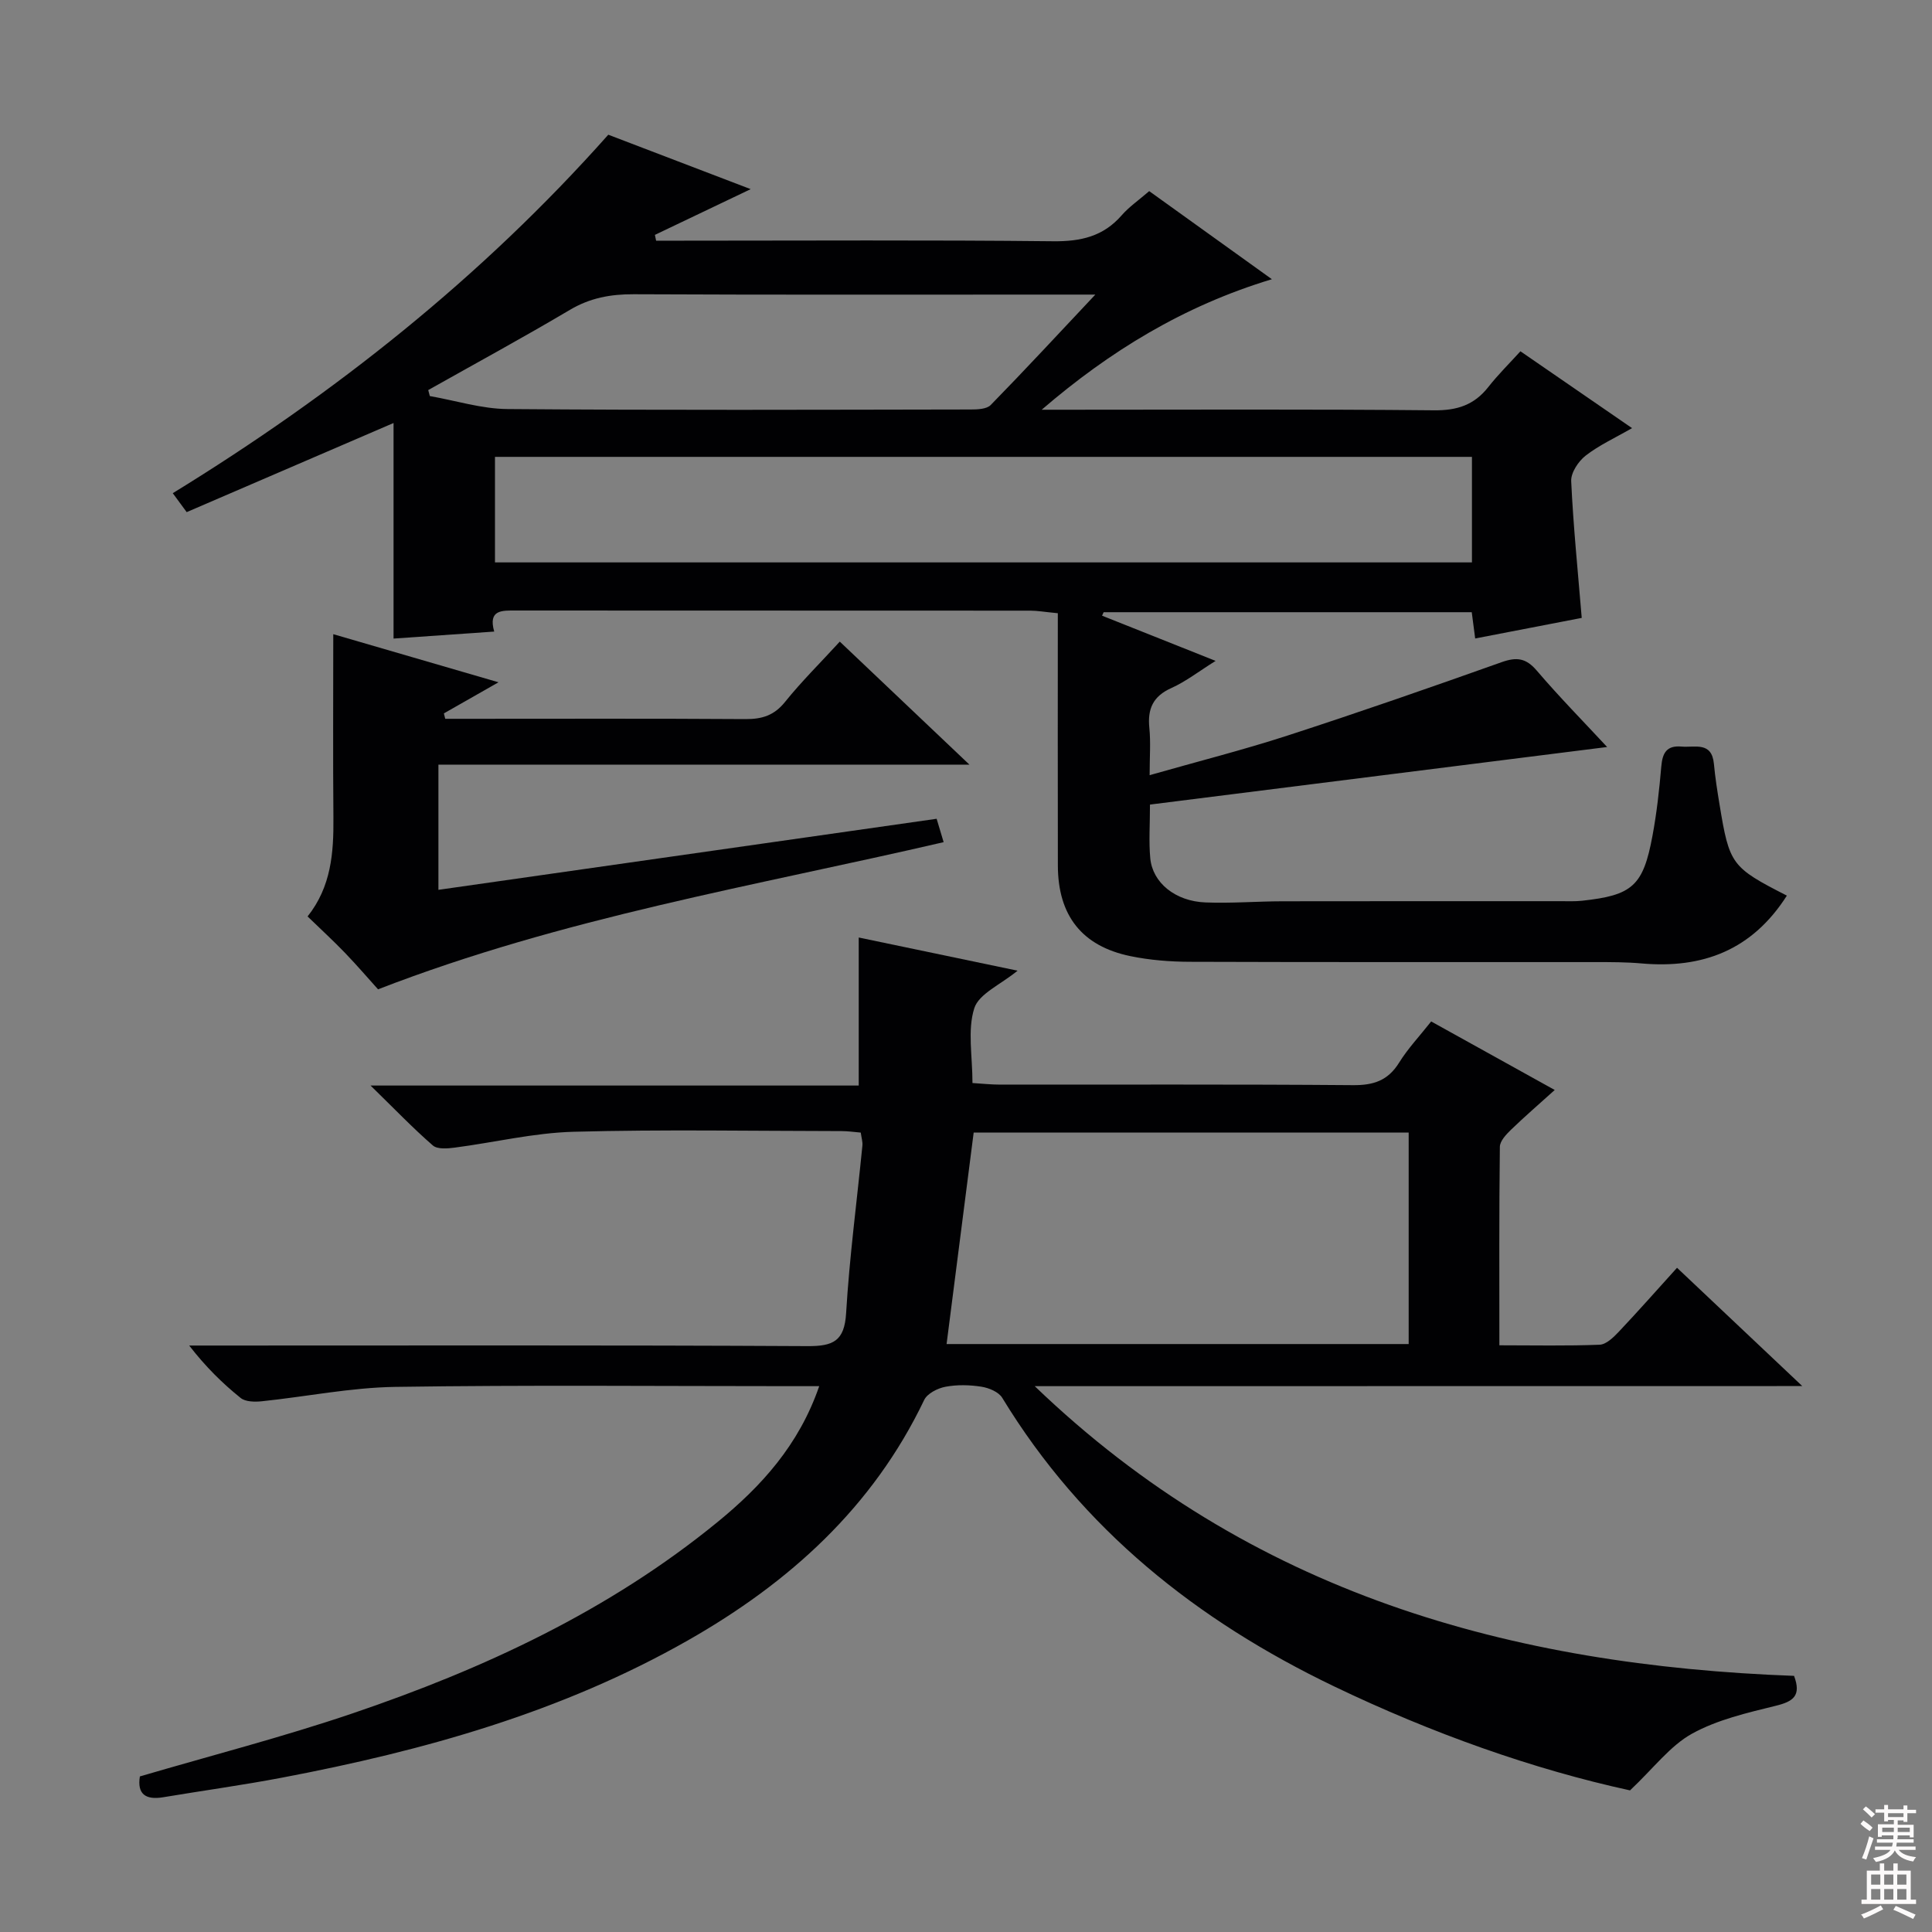 <svg enable-background="new 0 0 400 400" viewBox="0 0 400 400" xmlns="http://www.w3.org/2000/svg"><rect x="0" y="0" width="400" height="400" fill="#808080" stroke="none"/><g fill="#010103"><path d="m369.95 185.43c-7.21 11.31-17.46 15.15-30.07 14.04-3.15-.28-6.32-.28-9.48-.28-27.99-.02-55.99.04-83.98-.06-4.13-.01-8.34-.34-12.37-1.17-10.05-2.07-15.01-8.41-15.03-18.76-.04-17.29-.01-34.58-.01-52.24-2.82-.27-4.24-.53-5.67-.53-35.49-.02-70.99-.01-106.48-.03-2.9 0-5.84-.22-4.54 4.36-7.21.5-13.96.97-20.84 1.45 0-14.98 0-29.54 0-44.63-14.14 6.09-28.37 12.22-42.83 18.45-.92-1.25-1.76-2.39-2.88-3.92 33.48-20.56 63.89-44.64 90.17-74.22 9.54 3.65 19.08 7.3 29.48 11.27-7.23 3.45-13.53 6.46-19.83 9.47.08.4.17.8.25 1.2h5.23c25.66 0 51.32-.16 76.98.12 5.71.06 10.36-.99 14.18-5.37 1.51-1.74 3.47-3.08 5.7-5.01 8.14 5.85 16.31 11.71 25.4 18.24-18.33 5.54-33.6 14.93-47.66 27.02h5.26c25.33 0 50.66-.13 75.98.12 4.77.05 8.3-1.1 11.22-4.81 2.04-2.6 4.42-4.94 6.66-7.41 8.01 5.52 15.26 10.51 23.11 15.91-3.51 2.02-6.81 3.52-9.59 5.68-1.52 1.18-3.1 3.55-3.01 5.31.43 9.27 1.37 18.52 2.18 28.3-6.94 1.34-14.37 2.78-22.06 4.26-.25-1.89-.45-3.49-.71-5.44-25.41 0-50.81 0-76.21 0-.11.24-.22.48-.33.72 7.49 2.98 14.98 5.96 23.51 9.36-3.45 2.15-6.14 4.26-9.16 5.62-3.82 1.71-4.96 4.33-4.56 8.27.3 2.95.06 5.95.06 9.77 9.93-2.83 19.37-5.22 28.61-8.22 14.84-4.82 29.58-9.95 44.28-15.18 3.12-1.11 5.05-.84 7.27 1.76 4.69 5.49 9.76 10.64 14.56 15.81-31.8 4-63.01 7.93-94.65 11.92 0 4.19-.26 7.67.06 11.1.47 5.08 5.18 8.92 11.43 9.16 5.31.21 10.65-.23 15.98-.24 19.16-.04 38.33-.01 57.49-.02 1.5 0 3.01.07 4.49-.09 10.45-1.13 12.66-3.07 14.59-13.46.88-4.72 1.41-9.53 1.82-14.32.24-2.8 1.08-4.41 4.19-4.14 2.78.24 6.27-1.11 6.71 3.6.26 2.81.7 5.6 1.16 8.38 2.05 12.47 2.45 13 13.94 18.88zm-267.47-68.99h202.27c0-7.5 0-14.6 0-21.85-67.57 0-134.89 0-202.27 0zm-13.82-35.68c.11.41.22.83.33 1.24 5.37.94 10.73 2.65 16.1 2.69 31.95.26 63.91.14 95.86.09 1.42 0 3.33-.07 4.17-.93 7.02-7.18 13.85-14.56 21.66-22.86-3.19 0-4.95 0-6.71 0-29.62 0-59.25.07-88.87-.07-4.79-.02-9.04.76-13.22 3.24-9.67 5.73-19.54 11.09-29.32 16.6z"/><path d="m214.23 286.99c44.77 43.04 98.69 57.81 157.21 59.98 1.56 4.16-.21 5.32-3.81 6.2-5.93 1.46-12.1 2.88-17.35 5.79-4.5 2.5-7.86 7.06-12.8 11.72-19.99-4.35-40.98-11.79-61.26-21.53-28.43-13.65-52.14-32.52-68.72-59.75-.74-1.22-2.77-2.06-4.32-2.3-2.44-.38-5.05-.44-7.46.02-1.61.31-3.74 1.39-4.38 2.73-10.62 22.22-27.93 37.83-48.91 49.77-26.17 14.89-54.73 22.86-84.07 28.43-8.15 1.55-16.38 2.68-24.57 4.05-3.67.61-5.42-.67-4.83-4.31 14.75-4.33 29.54-8.14 43.96-13.03 27.22-9.23 53.12-21.24 75.59-39.6 9.1-7.43 16.89-15.96 21.1-28.17-2.32 0-4.05 0-5.78 0-27.33 0-54.67-.26-81.99.15-9.23.14-18.42 2.02-27.65 2.98-1.45.15-3.37.12-4.37-.69-3.74-3.01-7.19-6.39-10.65-10.85h5.51c40.83 0 81.66-.1 122.49.12 5.32.03 7.67-1.02 8.01-6.85.69-11.58 2.23-23.11 3.37-34.66.08-.78-.19-1.6-.34-2.7-1.41-.12-2.69-.31-3.96-.31-18.5-.02-37.01-.36-55.49.14-8.22.22-16.39 2.21-24.6 3.28-1.51.2-3.61.38-4.55-.45-4.1-3.56-7.87-7.5-12.89-12.4h101.07c0-10.51 0-20.36 0-30.65 10.47 2.19 21.37 4.46 32.89 6.87-3.52 2.89-8.02 4.78-8.97 7.79-1.43 4.54-.37 9.86-.37 15.47 1.97.12 3.87.33 5.78.33 24.33.02 48.66-.09 72.99.11 4.27.04 7.26-.95 9.56-4.66 1.82-2.93 4.24-5.49 6.64-8.53 8.47 4.7 16.7 9.26 25.58 14.19-3.25 2.94-6.22 5.49-9.03 8.21-1.01.98-2.31 2.34-2.33 3.55-.17 13.46-.1 26.93-.1 41.1 7.22 0 13.99.15 20.75-.12 1.36-.05 2.86-1.51 3.95-2.66 3.99-4.22 7.83-8.57 12.08-13.27 8.47 8 16.72 15.79 25.93 24.49-53.4.02-105.43.02-158.91.02zm77.42-52.51c-30.18 0-60.08 0-90.06 0-1.89 14.71-3.73 29.13-5.61 43.79h95.67c0-14.74 0-29.14 0-43.79z"/><path d="m173.87 132.84c8.73 8.28 17.21 16.34 26.84 25.47-37.57 0-73.57 0-109.94 0v25.92c34.43-4.91 68.54-9.77 103.15-14.71.38 1.28.89 2.95 1.45 4.84-39.2 9.1-78.69 15.58-117.1 30.47-1.95-2.16-4.33-4.94-6.86-7.57-2.42-2.51-5-4.88-7.73-7.52 4.9-6.16 5.41-13.18 5.35-20.41-.11-12.46-.03-24.93-.03-38.03 11.49 3.35 22.42 6.53 34.21 9.96-4.29 2.45-7.8 4.44-11.31 6.44.09.37.19.75.28 1.12h4.2c19.32 0 38.65-.07 57.97.06 3.42.02 5.93-.75 8.18-3.55 3.41-4.24 7.31-8.09 11.34-12.49z"/></g><path d="m385.2 377.6.6-.7c.6.4 1.3.9 1.9 1.5l-.6.7c-.8-.5-1.4-1-1.9-1.5zm.3 7.1c.6-1.4 1.1-2.9 1.5-4.5.3.1.6.3.9.4-.5 1.4-1 2.9-1.5 4.4zm.2-10.1.6-.6c.7.5 1.3 1.1 1.9 1.6l-.7.7c-.6-.6-1.2-1.2-1.8-1.7zm8.4-.8h.8v.9h1.8v.7h-1.8v1.8h-.8v-.3h-1.2v.9h3.3v2.6h-.8v-.4h-2.5c0 .3 0 .6-.1.8h3.4v.7h-3.5c0 .3-.1.6-.1.8h4v.7h-3.5c.7.9 1.9 1.3 3.6 1.5-.2.2-.4.5-.6.9-1.9-.3-3.2-1.1-3.8-2.3-.5 1.1-1.8 2-3.9 2.4-.2-.3-.4-.5-.6-.8 1.9-.4 3.1-.9 3.6-1.7h-3.2v-.7h3.5c.1-.2.1-.5.2-.8h-3.3v-.7h3.4c0-.2 0-.5 0-.8h-2.4v.3h-.8v-2.6h3.3v-.9h-1.2v.3h-.8v-1.8h-1.8v-.7h1.8v-.9h.8v.9h3.2zm-4.4 5.5h2.4c0-.3 0-.6 0-.9h-2.4zm1.2-3.1h3.2v-.8h-3.2zm4.4 2.2h-2.4v.9h2.5v-.9z" fill="#fcfafa"/><path d="m389.2 385.8h.9v1.5h1.9v-1.5h.9v1.5h2.7v6h1.1v.9h-11.3v-.9h1.1v-6h2.7zm.2 8.7.5.8c-1.2.6-2.5 1.3-4 1.9-.2-.3-.3-.6-.6-.8 1.6-.6 3-1.3 4.1-1.9zm-2-4.3h1.9v-2.1h-1.9zm0 3.1h1.9v-2.2h-1.9zm2.7-3.1h1.9v-2.1h-1.9zm0 3.1h1.9v-2.2h-1.9zm2.4 1.3c1.4.6 2.7 1.2 4.1 1.8l-.5.9c-1.5-.7-2.8-1.4-4.1-1.9zm2.2-6.5h-1.9v2.1h1.9zm-1.9 5.2h1.9v-2.2h-1.9z" fill="#fcfafa"/></svg>